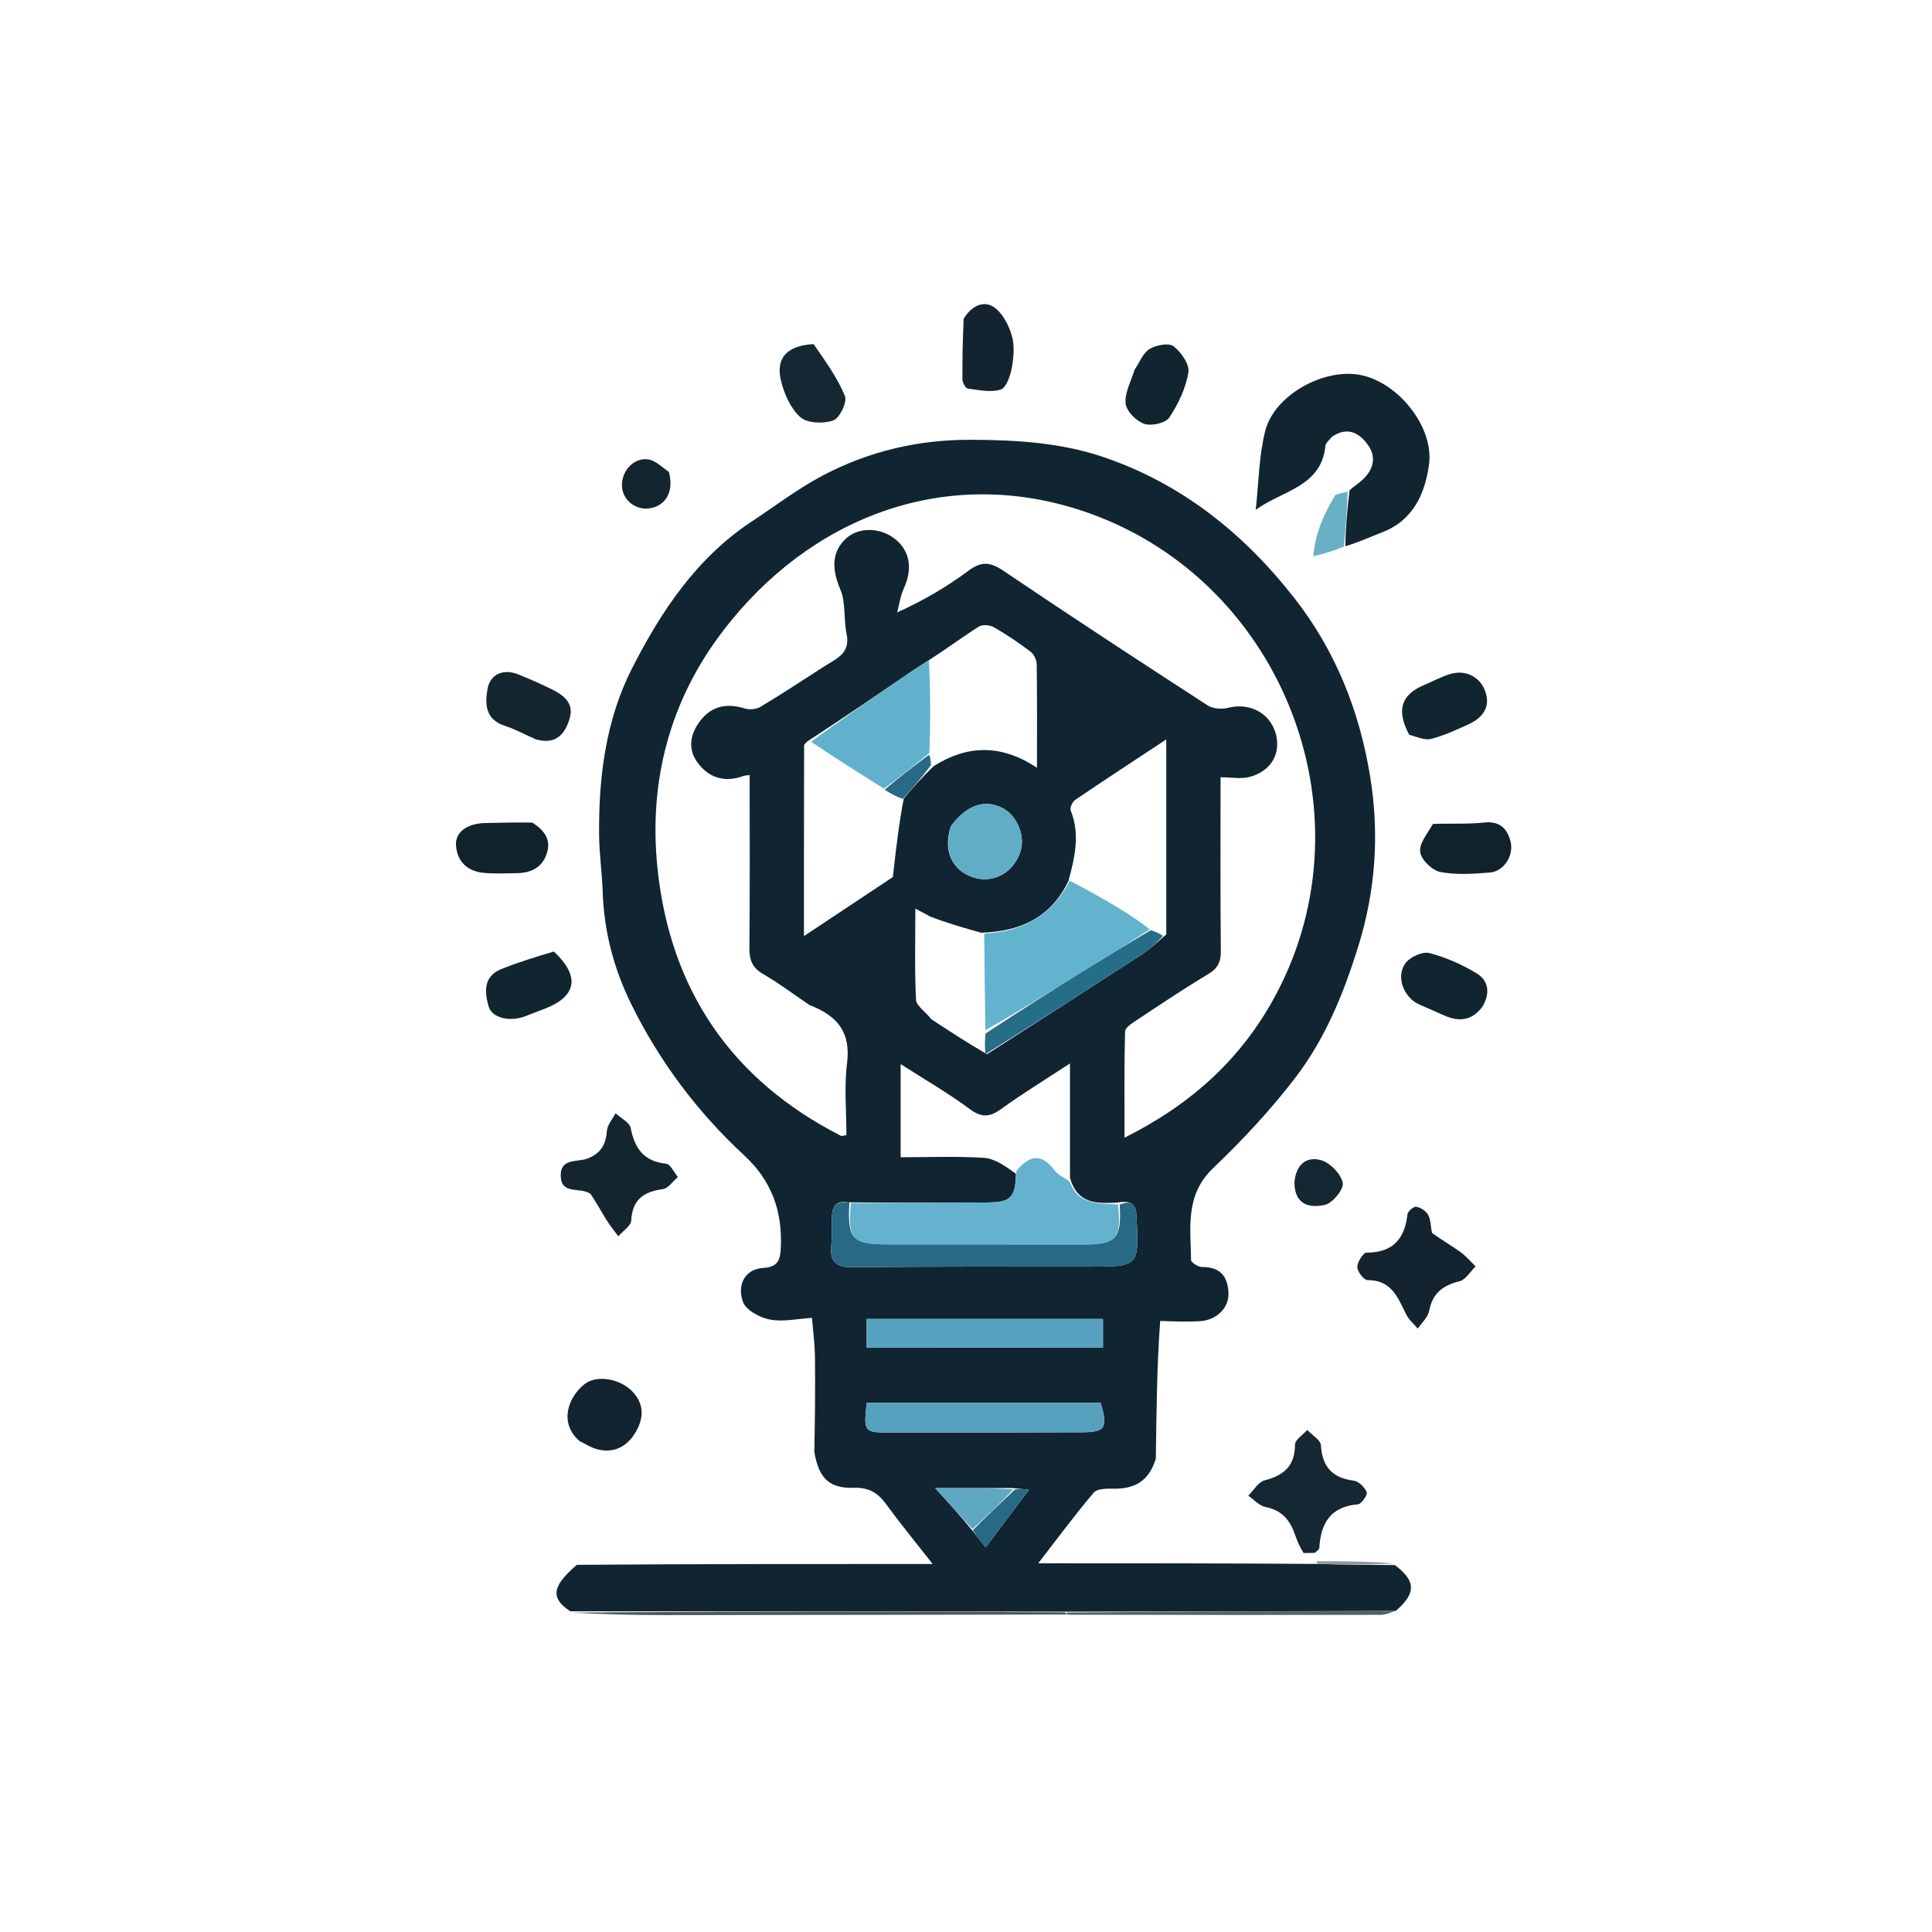 <?xml version="1.0" encoding="UTF-8" standalone="no"?>
<svg
   version="1.1"
   id="Layer_1"
   x="0px"
   y="0px"
   width="100%"
   viewBox="0 0 500 500"
   enable-background="new 0 0 500 500"
   xml:space="preserve"
   sodipodi:docname="logo.svg"
   inkscape:version="1.3 (0e150ed, 2023-07-21)"
   xmlns:inkscape="http://www.inkscape.org/namespaces/inkscape"
   xmlns:sodipodi="http://sodipodi.sourceforge.net/DTD/sodipodi-0.dtd"
   xmlns="http://www.w3.org/2000/svg"
   xmlns:svg="http://www.w3.org/2000/svg"><defs
   id="defs45" /><sodipodi:namedview
   id="namedview45"
   pagecolor="#ffffff"
   bordercolor="#000000"
   borderopacity="0.25"
   inkscape:showpageshadow="2"
   inkscape:pageopacity="0.0"
   inkscape:pagecheckerboard="0"
   inkscape:deskcolor="#d1d1d1"
   inkscape:zoom="1.4788026"
   inkscape:cx="206.24795"
   inkscape:cy="259.66955"
   inkscape:window-width="1440"
   inkscape:window-height="847"
   inkscape:window-x="0"
   inkscape:window-y="25"
   inkscape:window-maximized="1"
   inkscape:current-layer="Layer_1" />&#10;&#10;<path
   fill="#102531"
   opacity="1"
   stroke="none"
   d=" M210.146,341.059   C206.514,341.28 202.76,342.155 199.289,341.507   C196.667,341.018 193.02,339.068 192.269,336.916   C190.604,332.149 193.114,328.401 197.458,328.155   C201.412,327.931 201.948,326.007 202.081,322.705   C202.456,313.368 199.684,305.564 192.668,299.08   C180.488,287.824 170.656,274.7 163.33,259.798   C158.838,250.66 156.298,240.975 155.97,230.73   C155.816,225.932 155.105,221.148 155.051,216.352   C154.883,201.305 156.718,186.429 163.583,172.945   C171.113,158.152 180.299,144.35 194.609,134.923   C200.677,130.925 206.499,126.452 212.897,123.077   C224.891,116.752 237.705,113.749 251.477,113.812   C263.197,113.866 274.735,114.572 285.776,118.357   C305.921,125.262 321.852,138.034 334.936,154.723   C345.662,168.405 351.827,184.041 354.581,200.879   C356.995,215.644 356.061,230.318 351.512,244.953   C347.722,257.145 342.987,268.734 335.336,278.77   C328.918,287.19 321.584,295.023 313.922,302.349   C306.632,309.318 308.149,317.754 308.25,326.099   C308.257,326.744 310.137,327.917 311.137,327.906   C315.864,327.856 317.795,330.466 317.926,334.703   C318.046,338.551 314.789,341.676 310.504,341.926   C307.348,342.11 304.174,341.988 300.257,341.86   C299.403,353.515 299.3,365.311 299.124,377.46   C297.427,383.261 293.635,385.402 288.123,385.266   C286.401,385.223 283.941,385.256 283.051,386.303   C278.288,391.904 273.915,397.837 268.693,404.576   C293.561,404.576 317.162,404.576 341.221,404.744   C348.116,404.955 354.552,404.998 360.989,405.041   C366.369,409.093 366.651,412.231 361.211,416.916   C332.257,417.014 304.144,417.081 275.563,417.099   C232.593,417.035 190.092,417.019 147.591,417.002   C142.484,413.634 142.721,410.582 149.292,404.974   C180.047,404.754 210.02,404.754 241.356,404.754   C236.629,398.707 232.842,394.1 229.335,389.289   C227.218,386.386 224.891,384.924 221.081,385.042   C214.64,385.242 211.913,382.65 210.749,375.754   C210.909,367.238 211.006,359.186 210.908,351.136   C210.868,347.774 210.413,344.418 210.146,341.059  M261.896,385.107   C255.727,385.107 249.558,385.107 242.018,385.107   C245.928,389.415 248.795,392.575 251.822,396.334   C252.776,397.542 253.73,398.751 255.083,400.465   C259.003,395.25 262.469,390.638 266.318,385.516   C264.647,385.359 263.726,385.273 261.896,385.107  M240.73,237.192   C239.664,236.625 238.598,236.059 236.891,235.152   C236.891,243.539 236.684,251.153 237.062,258.739   C237.14,260.288 239.416,261.727 241.05,263.793   C245.603,266.781 250.156,269.768 255.431,272.832   C268.803,264.234 282.192,255.662 295.528,247.01   C297.551,245.697 299.331,244.009 301.83,241.821   C301.83,225.307 301.83,208.794 301.83,191.362   C293.414,196.917 285.793,201.894 278.264,207.006   C277.547,207.493 276.82,209.068 277.091,209.735   C279.546,215.796 278.202,221.815 276.5,228.026   C272.102,237.138 264.483,241.088 253.925,241.386   C249.632,240.184 245.339,238.982 240.73,237.192  M241.712,198.23   C250.347,192.806 259.078,192.511 268.37,198.704   C268.37,189.134 268.429,180.522 268.298,171.912   C268.281,170.792 267.573,169.307 266.694,168.642   C263.661,166.35 260.489,164.207 257.194,162.314   C256.174,161.728 254.245,161.573 253.328,162.157   C249.02,164.897 244.92,167.964 240.094,171.06   C238.84,171.863 237.565,172.635 236.335,173.474   C227.481,179.512 218.637,185.563 208.958,191.868   C208.66,192.221 208.102,192.573 208.101,192.926   C208.058,208.983 208.064,225.041 208.064,242.257   C216.841,236.43 224.897,231.08 231.063,226.986   C231.965,219.106 232.662,213.014 233.907,206.618   C236.262,203.882 238.617,201.145 241.712,198.23  M288.885,311.258   C283.958,311.413 278.949,311.749 276.909,304.863   C276.909,295.306 276.909,285.749 276.909,275.22   C270.412,279.481 264.639,282.997 259.184,286.952   C256.204,289.112 254.118,289.36 250.966,287.019   C245.369,282.861 239.281,279.364 233.087,275.391   C233.087,283.776 233.087,291.4 233.087,299.495   C240.415,299.495 247.561,299.179 254.655,299.651   C257.462,299.838 260.152,301.78 262.92,303.754   C262.799,309.883 261.594,311.158 255.703,311.192   C243.876,311.26 232.048,311.289 219.405,311.155   C216.511,310.604 215.425,312.221 215.291,314.744   C215.159,317.234 215.389,319.752 215.132,322.223   C214.68,326.558 216.326,328.002 220.764,327.953   C241.058,327.73 261.356,327.824 281.653,327.814   C294.883,327.807 294.788,327.818 294.126,314.698   C293.96,311.392 292.613,310.619 288.885,311.258  M209.471,260.088   C205.48,257.385 201.613,254.467 197.453,252.054   C194.588,250.393 193.909,248.308 193.941,245.189   C194.091,230.363 194.008,215.535 194.008,200.584   C193.308,200.684 192.809,200.671 192.374,200.831   C187.494,202.621 183.354,201.289 180.45,197.249   C177.937,193.75 178.639,189.937 181.19,186.584   C184.209,182.615 188.152,181.935 192.792,183.358   C193.985,183.724 195.718,183.582 196.768,182.951   C202.315,179.616 207.745,176.084 213.172,172.551   C216.254,170.544 220.182,169.232 219.098,164.068   C218.301,160.271 218.939,156 217.481,152.556   C215.251,147.283 215.178,142.854 218.965,139.355   C222.118,136.443 227.553,136.423 231.406,139.31   C235.474,142.357 236.284,147.146 233.91,152.274   C233.019,154.197 232.747,156.405 232.193,158.484   C239.105,155.371 245.073,151.84 250.606,147.725   C253.936,145.248 256.223,145.378 259.643,147.689   C277.122,159.503 294.783,171.048 312.484,182.528   C313.848,183.413 316.148,183.609 317.774,183.193   C323.231,181.796 328.451,184.331 330.074,189.584   C331.67,194.75 329.133,199.512 323.465,201.054   C321.204,201.669 318.637,201.155 315.879,201.155   C315.879,216.194 315.801,231.18 315.947,246.165   C315.975,249.021 315.12,250.641 312.643,252.125   C306.375,255.879 300.3,259.959 294.203,263.993   C293.015,264.779 291.193,265.925 291.166,266.944   C290.927,275.954 291.027,284.972 291.027,294.434   C308.246,285.826 321.235,274.107 330.076,257.653   C355.893,209.603 331.018,148.42 279.068,131.865   C244.007,120.693 209.55,134.022 187.19,163.177   C173.327,181.252 167.813,202.224 170.16,224.733   C173.434,256.126 189.256,279.445 217.578,293.923   C217.91,294.093 218.458,293.842 219.056,293.769   C219.056,287.492 218.44,281.252 219.21,275.189   C220.202,267.383 217.009,262.976 209.471,260.088  M254.5,348.781   C264.759,348.781 275.018,348.781 285.446,348.781   C285.446,345.918 285.446,343.699 285.446,341.353   C264.878,341.353 244.67,341.353 224.297,341.353   C224.297,343.909 224.297,346.123 224.297,348.778   C234.267,348.778 243.884,348.778 254.5,348.781  M266.5,363.037   C252.405,363.037 238.311,363.037 224.315,363.037   C223.467,370.5 223.647,370.747 230.09,370.746   C246.753,370.744 263.415,370.737 280.077,370.671   C286.069,370.648 286.799,369.471 284.829,363.039   C279.126,363.039 273.312,363.039 266.5,363.037  M246.076,213.871   C244.014,220.038 246.3,225.242 251.874,227.067   C257.164,228.799 262.588,225.701 264.182,220.036   C265.312,216.02 263.044,210.885 259.334,209.057   C254.793,206.82 250.262,208.27 246.076,213.871  z"
   id="path2" />&#10;&#10;<path
   fill="#112531"
   opacity="1"
   stroke="none"
   d=" M344.721,113.033   C344.129,113.816 343.093,114.556 343.014,115.388   C341.994,126.018 331.816,126.931 324.985,131.942   C325.744,125.129 325.778,118.134 327.437,111.547   C329.766,102.296 342.442,95.276 351.911,97.01   C361.746,98.81 371.2,110.47 369.821,120.307   C368.765,127.835 365.711,134.705 357.664,137.775   C354.563,138.957 351.556,140.387 348.175,141.357   C348.258,136.385 348.673,131.759 349.281,126.847   C350.51,125.783 351.62,125.086 352.569,124.214   C355.296,121.705 356.301,118.536 354.199,115.411   C351.951,112.07 348.768,110.264 344.721,113.033  z"
   id="path4" />&#10;&#10;<path
   fill="#132430"
   opacity="1"
   stroke="none"
   d=" M370.623,319.101   C373.202,320.961 375.677,322.373 377.972,324.034   C379.419,325.08 380.596,326.499 381.894,327.75   C380.505,329.084 379.309,331.2 377.689,331.6   C373.392,332.662 370.738,334.682 369.878,339.233   C369.564,340.897 367.948,342.316 366.926,343.846   C365.908,342.636 364.602,341.568 363.927,340.191   C361.788,335.827 360.109,331.247 353.902,331.284   C352.969,331.29 351.29,329.108 351.278,327.925   C351.266,326.628 352.783,324.19 353.638,324.188   C360.443,324.174 363.532,320.688 364.247,314.264   C364.334,313.487 365.873,312.19 366.527,312.308   C367.676,312.514 369.059,313.412 369.611,314.421   C370.284,315.651 370.2,317.294 370.623,319.101  z"
   id="path6" />&#10;<path
   fill="#142732"
   opacity="1"
   stroke="none"
   d=" M340.286,401.87   C339.26,401.944 338.499,401.898 337.36,401.918   C336.346,400.319 335.672,398.668 335.082,396.987   C333.795,393.328 331.668,390.816 327.543,390.031   C325.915,389.721 324.536,388.101 323.043,387.078   C324.444,385.707 325.638,383.544 327.284,383.115   C332.282,381.811 335.127,379.383 335.149,373.852   C335.153,372.588 337.206,371.332 338.316,370.073   C339.551,371.393 341.761,372.651 341.85,374.044   C342.206,379.657 344.81,382.482 350.359,383.198   C351.642,383.364 353.211,384.919 353.7,386.197   C353.966,386.893 352.317,389.246 351.402,389.323   C344.323,389.919 341.798,394.219 341.438,400.611   C341.415,401.006 340.859,401.371 340.286,401.87  z"
   id="path7" />&#10;<path
   fill="#13252F"
   opacity="1"
   stroke="none"
   d=" M152.809,308.942   C150.101,307.142 145.334,309.253 145.12,304.473   C144.904,299.643 149.414,300.831 152.033,299.832   C155.456,298.527 156.804,296.237 157.066,292.683   C157.181,291.115 158.518,289.637 159.301,288.118   C160.66,289.373 162.926,290.449 163.216,291.916   C164.263,297.22 166.604,300.558 172.38,301.164   C173.508,301.282 174.425,303.408 175.439,304.608   C174.142,305.699 172.948,307.55 171.528,307.745   C166.575,308.424 163.661,310.427 163.359,315.858   C163.28,317.281 161.187,318.592 160.019,319.955   C158.999,318.559 157.891,317.219 156.981,315.756   C155.633,313.589 154.426,311.335 152.809,308.942  z"
   id="path8" />&#10;<path
   fill="#112531"
   opacity="1"
   stroke="none"
   d=" M143.335,246.255   C150.233,252.669 149.24,257.912 140.916,261.078   C139.252,261.711 137.589,262.346 135.932,262.995   C132.026,264.525 127.317,263.506 126.445,260.449   C125.388,256.745 125.071,252.688 129.668,250.825   C134.021,249.06 138.531,247.682 143.335,246.255  z"
   id="path9" />&#10;<path
   fill="#112530"
   opacity="1"
   stroke="none"
   d=" M364.698,190.147   C361.283,183.786 362.628,179.751 368.603,177.259   C370.871,176.314 373.056,175.096 375.398,174.414   C379.56,173.204 383.519,175.391 384.615,179.679   C385.598,183.523 383.286,185.967 380.033,187.458   C376.893,188.896 373.707,190.359 370.389,191.224   C368.763,191.648 366.791,190.74 364.698,190.147  z"
   id="path10" />&#10;<path
   fill="#10222C"
   opacity="1"
   stroke="none"
   d=" M137.739,212.884   C141.026,214.932 142.701,217.427 141.469,220.998   C140.216,224.626 137.305,225.938 133.693,225.977   C130.861,226.008 128.007,226.171 125.199,225.897   C121.067,225.493 118.366,223.104 118.016,218.904   C117.72,215.349 120.897,213.091 125.614,213   C129.536,212.924 133.456,212.818 137.739,212.884  z"
   id="path11" />&#10;<path
   fill="#112530"
   opacity="1"
   stroke="none"
   d=" M383.661,260.526   C380.755,264.39 377.362,264.39 373.654,262.76   C371.556,261.839 369.47,260.888 367.364,259.986   C363.258,258.228 361.109,252.628 363.813,249.169   C365.036,247.605 368.165,246.197 369.929,246.653   C374.185,247.754 378.374,249.617 382.154,251.896   C385.151,253.703 385.782,256.918 383.661,260.526  z"
   id="path12" />&#10;<path
   fill="#132430"
   opacity="1"
   stroke="none"
   d=" M149.998,372.956   C144.49,368.237 147.11,361.461 151.315,358.182   C154.441,355.744 160.535,356.794 163.709,360.172   C166.877,363.543 166.538,367.213 164.474,370.691   C162.274,374.396 158.83,376.267 154.362,375.01   C152.954,374.614 151.67,373.78 149.998,372.956  z"
   id="path13" />&#10;<path
   fill="#10222C"
   opacity="1"
   stroke="none"
   d=" M370.85,213.233   C375.561,213.066 379.895,213.327 384.152,212.866   C388.158,212.433 390.098,214.533 390.914,217.704   C391.874,221.44 389.16,225.525 385.592,225.809   C381.318,226.149 376.889,226.469 372.745,225.669   C370.658,225.266 367.858,222.552 367.551,220.549   C367.213,218.348 369.369,215.763 370.85,213.233  z"
   id="path14" />&#10;<path
   fill="#13252F"
   opacity="1"
   stroke="none"
   d=" M138.73,191.365   C135.821,190.09 133.346,188.724 130.706,187.867   C125.673,186.233 125.446,182.385 126.17,178.288   C126.842,174.477 130.285,172.972 134.167,174.546   C137.063,175.719 139.933,176.974 142.734,178.357   C145.832,179.886 148.628,181.913 147.423,185.951   C146.237,189.927 143.957,192.796 138.73,191.365  z"
   id="path15" />&#10;<path
   fill="#132430"
   opacity="1"
   stroke="none"
   d=" M249.391,82.52   C251.345,79.206 254.454,77.724 257.087,79.4   C259.35,80.84 260.992,83.999 261.825,86.729   C262.612,89.307 262.353,92.381 261.866,95.114   C261.494,97.201 260.449,100.333 258.992,100.806   C256.421,101.64 253.291,100.927 250.436,100.553   C249.87,100.478 249.093,99.018 249.083,98.189   C249.025,93.084 249.159,87.977 249.391,82.52  z"
   id="path16" />&#10;<path
   fill="#142732"
   opacity="1"
   stroke="none"
   d=" M210.561,89.051   C213.619,93.515 216.749,97.77 218.678,102.513   C219.309,104.065 217.292,108.23 215.641,108.816   C213.124,109.708 208.954,109.566 207.15,107.975   C204.622,105.745 202.943,101.945 202.118,98.524   C200.687,92.592 203.721,89.427 210.561,89.051  z"
   id="path17" />&#10;<path
   fill="#112530"
   opacity="1"
   stroke="none"
   d=" M293.607,95.729   C295.004,93.638 295.865,91.277 297.537,90.292   C299.24,89.288 302.488,88.669 303.722,89.619   C305.683,91.128 307.909,94.313 307.561,96.374   C306.872,100.464 304.948,104.567 302.616,108.051   C301.649,109.497 298.005,110.324 296.165,109.701   C294.11,109.005 291.572,106.487 291.322,104.501   C290.985,101.818 292.631,98.887 293.607,95.729  z"
   id="path18" />&#10;<path
   fill="#13252F"
   opacity="1"
   stroke="none"
   d=" M173.122,122.157   C174.458,127.248 172.304,130.966 168.018,131.57   C164.626,132.047 161.38,129.595 161,126.269   C160.547,122.306 163.742,118.413 167.649,118.868   C169.513,119.085 171.205,120.783 173.122,122.157  z"
   id="path19" />&#10;<path
   fill="#48575D"
   opacity="1"
   stroke="none"
   d=" M147.899,417.344   C190.092,417.019 232.593,417.035 275.558,417.271   C276.021,417.489 276.022,417.833 276.022,417.833   C241.389,417.888 206.757,417.964 172.124,417.982   C164.152,417.986 156.179,417.79 147.899,417.344  z"
   id="path20" />&#10;<path
   fill="#142732"
   opacity="1"
   stroke="none"
   d=" M334.998,306.048   C335.375,301.259 338.239,299.139 342.01,300.299   C344.336,301.015 347.062,303.851 347.499,306.138   C347.81,307.771 344.91,311.336 342.918,311.802   C339.224,312.668 335.047,312.041 334.998,306.048  z"
   id="path21" />&#10;&#10;<path
   fill="#68B1C5"
   opacity="1"
   stroke="none"
   d=" M345.607,128.073   C346.777,127.71 347.611,127.495 348.767,127.206   C348.673,131.759 348.258,136.385 347.816,141.437   C345.342,142.52 342.895,143.176 339.897,143.981   C340.316,138.041 342.606,133.073 345.607,128.073  z"
   id="path23" />&#10;<path
   fill="#516268"
   opacity="1"
   stroke="none"
   d=" M276.486,417.886   C276.022,417.833 276.021,417.489 276.026,417.318   C304.144,417.081 332.257,417.014 360.868,416.978   C359.995,417.328 358.624,417.922 357.253,417.925   C330.485,417.971 303.718,417.948 276.486,417.886  z"
   id="path24" />&#10;&#10;&#10;<path
   fill="#8C999F"
   opacity="1"
   stroke="none"
   d=" M341.221,404.744   C340.763,404.576 340.676,404.163 340.858,404.057   C347.616,404.024 354.191,404.096 360.878,404.605   C354.552,404.998 348.116,404.955 341.221,404.744  z"
   id="path27" />&#10;&#10;<path
   fill="#64B2CD"
   opacity="1"
   stroke="none"
   d=" M276.825,305.757   C278.949,311.749 283.958,311.413 289.343,311.706   C290.292,320.55 288.818,322.107 280.416,322.1   C263.636,322.085 246.855,322.074 230.075,322.066   C220.483,322.061 219.314,320.792 220.221,311.335   C232.048,311.289 243.876,311.26 255.703,311.192   C261.594,311.158 262.799,309.883 263.052,303.032   C266.615,298.659 269.732,298.639 272.857,302.83   C273.797,304.091 275.482,304.797 276.825,305.757  z"
   id="path29" />&#10;&#10;&#10;&#10;&#10;<path
   fill="#62B3CE"
   opacity="1"
   stroke="none"
   d=" M276.855,227.94   C281.115,230.117 285.043,232.341 288.916,234.656   C291.879,236.427 294.773,238.313 297.558,240.494   C292.38,243.932 287.328,247.001 282.307,250.121   C273.237,255.758 264.185,261.426 255.025,266.617   C254.858,257.973 254.792,249.793 254.726,241.614   C264.483,241.088 272.102,237.138 276.855,227.94  z"
   id="path34" />&#10;<path
   fill="#286985"
   opacity="1"
   stroke="none"
   d=" M219.813,311.245   C219.314,320.792 220.483,322.061 230.075,322.066   C246.855,322.074 263.636,322.085 280.416,322.1   C288.818,322.107 290.292,320.55 289.771,311.751   C292.613,310.619 293.96,311.392 294.126,314.698   C294.788,327.818 294.883,327.807 281.653,327.814   C261.356,327.824 241.058,327.73 220.764,327.953   C216.326,328.002 214.68,326.558 215.132,322.223   C215.389,319.752 215.159,317.234 215.291,314.744   C215.425,312.221 216.511,310.604 219.813,311.245  z"
   id="path35" />&#10;<path
   fill="#61B1CC"
   opacity="1"
   stroke="none"
   d=" M240.42,170.987   C240.789,178.68 240.832,186.446 240.523,194.855   C236.366,198.367 232.56,201.236 228.755,204.106   C222.511,200.177 216.267,196.248 209.906,191.965   C218.637,185.563 227.481,179.512 236.335,173.474   C237.565,172.635 238.84,171.863 240.42,170.987  z"
   id="path36" />&#10;<path
   fill="#57A3BF"
   opacity="1"
   stroke="none"
   d=" M254,348.779   C243.884,348.778 234.267,348.778 224.297,348.778   C224.297,346.123 224.297,343.909 224.297,341.353   C244.67,341.353 264.878,341.353 285.446,341.353   C285.446,343.699 285.446,345.918 285.446,348.781   C275.018,348.781 264.759,348.781 254,348.779  z"
   id="path37" />&#10;<path
   fill="#56A1BD"
   opacity="1"
   stroke="none"
   d=" M266.999,363.038   C273.312,363.039 279.126,363.039 284.829,363.039   C286.799,369.471 286.069,370.648 280.077,370.671   C263.415,370.737 246.753,370.744 230.09,370.746   C223.647,370.747 223.467,370.5 224.315,363.037   C238.311,363.037 252.405,363.037 266.999,363.038  z"
   id="path38" />&#10;&#10;<path
   fill="#61ADC6"
   opacity="1"
   stroke="none"
   d=" M246.253,213.528   C250.262,208.27 254.793,206.82 259.334,209.057   C263.044,210.885 265.312,216.02 264.182,220.036   C262.588,225.701 257.164,228.799 251.874,227.067   C246.3,225.242 244.014,220.038 246.253,213.528  z"
   id="path40" />&#10;<path
   fill="#266D88"
   opacity="1"
   stroke="none"
   d=" M255.07,272.794   C254.797,271.131 254.885,269.506 255.049,267.481   C264.185,261.426 273.237,255.758 282.307,250.121   C287.328,247.001 292.38,243.932 297.783,240.744   C299.017,241.075 299.885,241.503 300.988,242.212   C299.331,244.009 297.551,245.697 295.528,247.01   C282.192,255.662 268.803,264.234 255.07,272.794  z"
   id="path41" />&#10;<path
   fill="#5EA8C2"
   opacity="1"
   stroke="none"
   d=" M251.663,395.736   C248.795,392.575 245.928,389.415 242.018,385.107   C249.558,385.107 255.727,385.107 262.22,385.433   C258.916,389.085 255.29,392.41 251.663,395.736  z"
   id="path42" />&#10;&#10;<path
   fill="#286985"
   opacity="1"
   stroke="none"
   d=" M251.742,396.035   C255.29,392.41 258.916,389.085 262.674,385.473   C263.726,385.273 264.647,385.359 266.318,385.516   C262.469,390.638 259.003,395.25 255.083,400.465   C253.73,398.751 252.776,397.542 251.742,396.035  z"
   id="path44" />&#10;<path
   fill="#286985"
   opacity="1"
   stroke="none"
   d=" M228.957,204.387   C232.56,201.236 236.366,198.367 240.445,195.327   C240.784,195.969 240.848,196.782 240.942,198.002   C238.617,201.145 236.262,203.882 233.634,206.77   C231.96,206.171 230.56,205.42 228.957,204.387  z"
   id="path45" />&#10;</svg>
